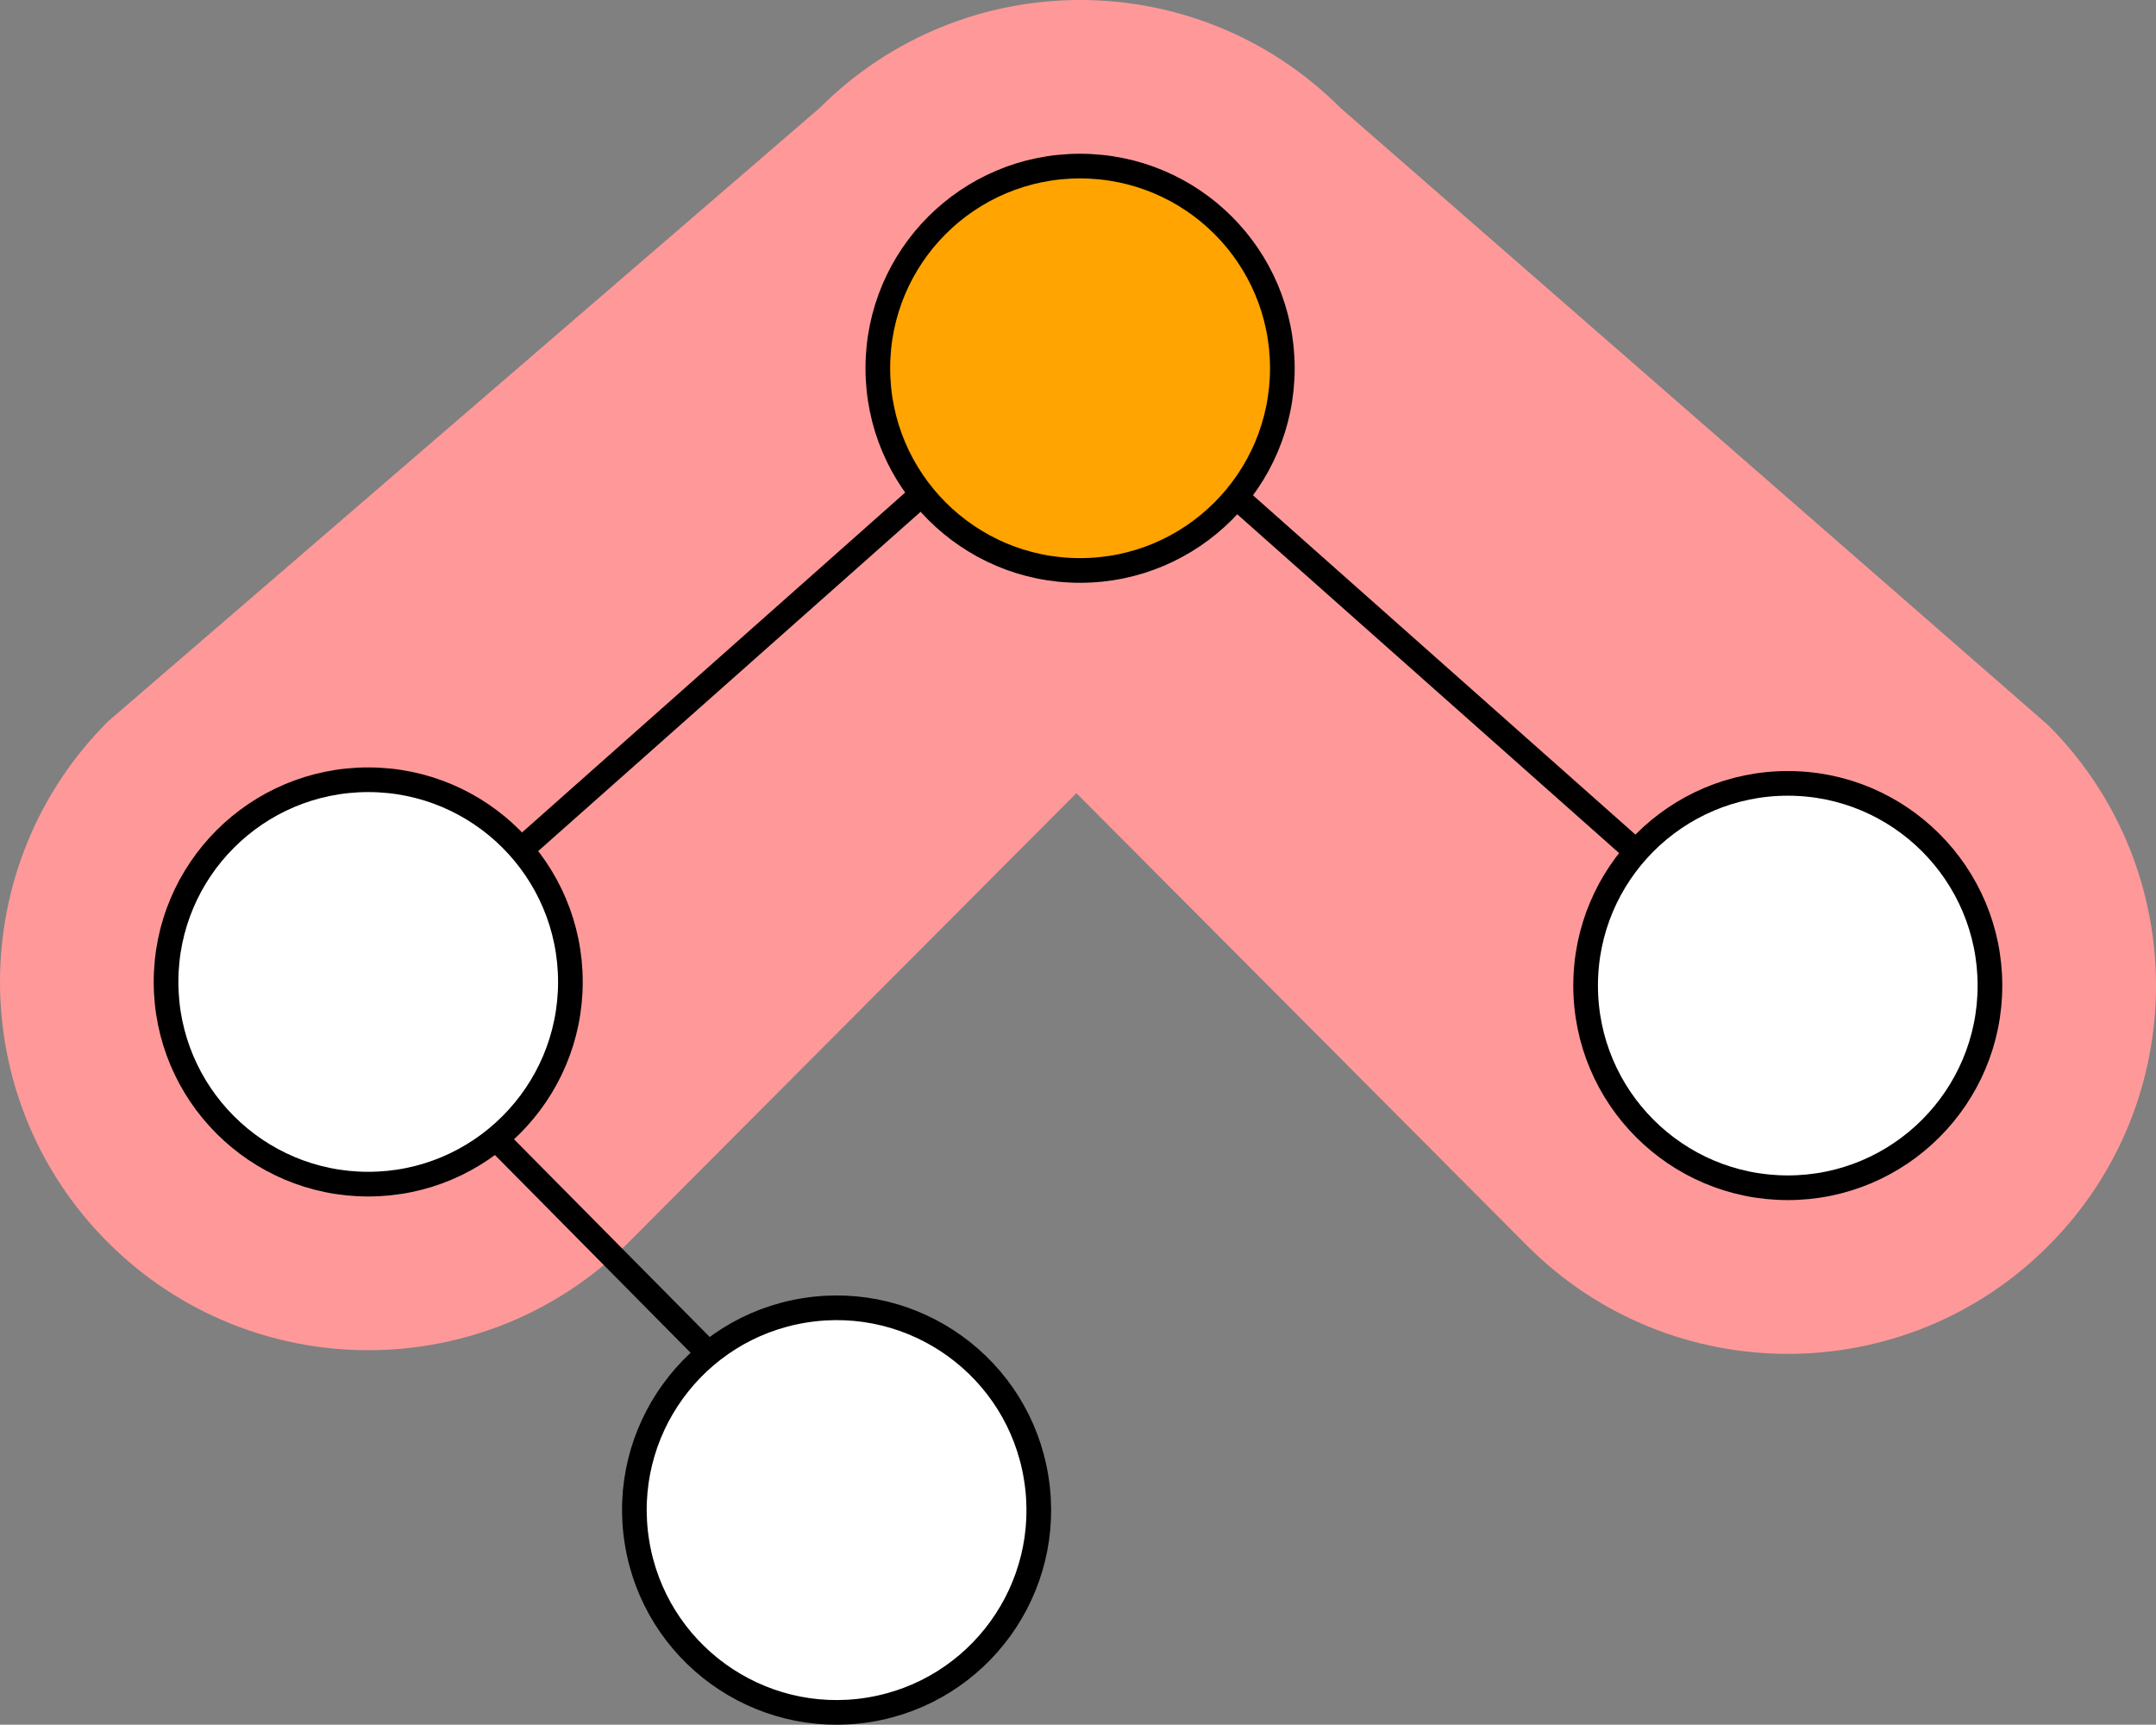 <?xml version="1.0" encoding="utf-8"?>
<!-- Generator: Adobe Illustrator 13.0.1, SVG Export Plug-In . SVG Version: 6.00 Build 14948)  -->
<!DOCTYPE svg PUBLIC "-//W3C//DTD SVG 1.1//EN" "http://www.w3.org/Graphics/SVG/1.1/DTD/svg11.dtd">
<svg version="1.1" id="Vrstva_1" xmlns="http://www.w3.org/2000/svg" xmlns:xlink="http://www.w3.org/1999/xlink" x="0px" y="0px"
	 width="174.843px" height="139.852px" viewBox="0 0 174.843 139.852"
	 enable-background="new 0 0 174.843 139.852" xml:space="preserve">
<rect x="0" y="0" width="174.843" height="139.852" fill="#808080" stroke="none"/>
<g>
	<path fill="#FF9999" d="M166.093,58.797L166.093,58.797c11.663,11.66,11.671,30.574,0,42.242
		c-11.663,11.663-30.571,11.65-42.229-0.01l-36.573-36.716l-36.317,36.43
		c-11.661,11.663-30.572,11.65-42.23-0.01c-11.657-11.658-11.657-30.56,0.003-42.223
		L66.476,8.752c11.668-11.668,30.562-11.668,42.225-0.008l0,0L166.093,58.797z"/>
	<path fill="#FFA400" d="M103.787,28.89c0,9.049-7.343,16.396-16.409,16.396
		c-9.052,0-16.396-7.348-16.396-16.396c0-9.066,7.345-16.395,16.396-16.395
		C96.444,12.495,103.787,19.823,103.787,28.89L103.787,28.89z M103.787,28.89"/>
	<path fill="none" stroke="#000000" stroke-width="2" d="M103.993,29.861c0,9.05-7.343,16.396-16.409,16.396
		c-9.054,0-16.396-7.347-16.396-16.396c0-9.065,7.343-16.394,16.396-16.394
		C96.65,13.468,103.993,20.796,103.993,29.861L103.993,29.861z M103.993,29.861"/>
	<path fill="#FFFFFF" d="M46.257,79.623c0,9.052-7.343,16.395-16.395,16.395
		c-9.054,0-16.396-7.343-16.396-16.395c0-9.054,7.343-16.396,16.396-16.396
		C38.915,63.227,46.257,70.569,46.257,79.623L46.257,79.623z M46.257,79.623"/>
	<path fill="none" stroke="#000000" stroke-width="2" d="M46.257,79.623c0,9.052-7.343,16.395-16.395,16.395
		c-9.054,0-16.396-7.343-16.396-16.395c0-9.054,7.343-16.396,16.396-16.396
		C38.915,63.227,46.257,70.569,46.257,79.623L46.257,79.623z M46.257,79.623"/>
	<path fill="#FFFFFF" d="M161.377,79.917c0,9.051-7.343,16.394-16.394,16.394
		c-9.052,0-16.396-7.343-16.396-16.394c0-9.052,7.345-16.396,16.396-16.396
		C154.035,63.521,161.377,70.865,161.377,79.917L161.377,79.917z M161.377,79.917"/>
	<path fill="none" stroke="#000000" stroke-width="2" d="M161.377,79.917c0,9.051-7.343,16.394-16.394,16.394
		c-9.052,0-16.396-7.343-16.396-16.394c0-9.052,7.345-16.396,16.396-16.396
		C154.035,63.521,161.377,70.865,161.377,79.917L161.377,79.917z"/>
	<path fill="none" stroke="#000000" stroke-width="2" d="M161.168,79.768"/>
	<path fill="none" stroke="#000000" stroke-width="2" d="M59.462,79.327"/>
	<path fill="none" stroke="#000000" stroke-width="2" d="M42.267,68.897l32.848-29.139 M99.652,39.759
		l32.846,29.139"/>
	<path fill="#FFFFFF" stroke="#000000" stroke-width="2" d="M84.032,119.843
		c1.44,8.947-4.644,17.362-13.586,18.8c-8.937,1.435-17.352-4.651-18.791-13.599
		c-1.438-8.939,4.648-17.354,13.583-18.789C74.179,104.817,82.599,110.901,84.032,119.843
		L84.032,119.843z M84.032,119.843 M40.499,92.602L57.472,109.75"/>
</g>
</svg>

